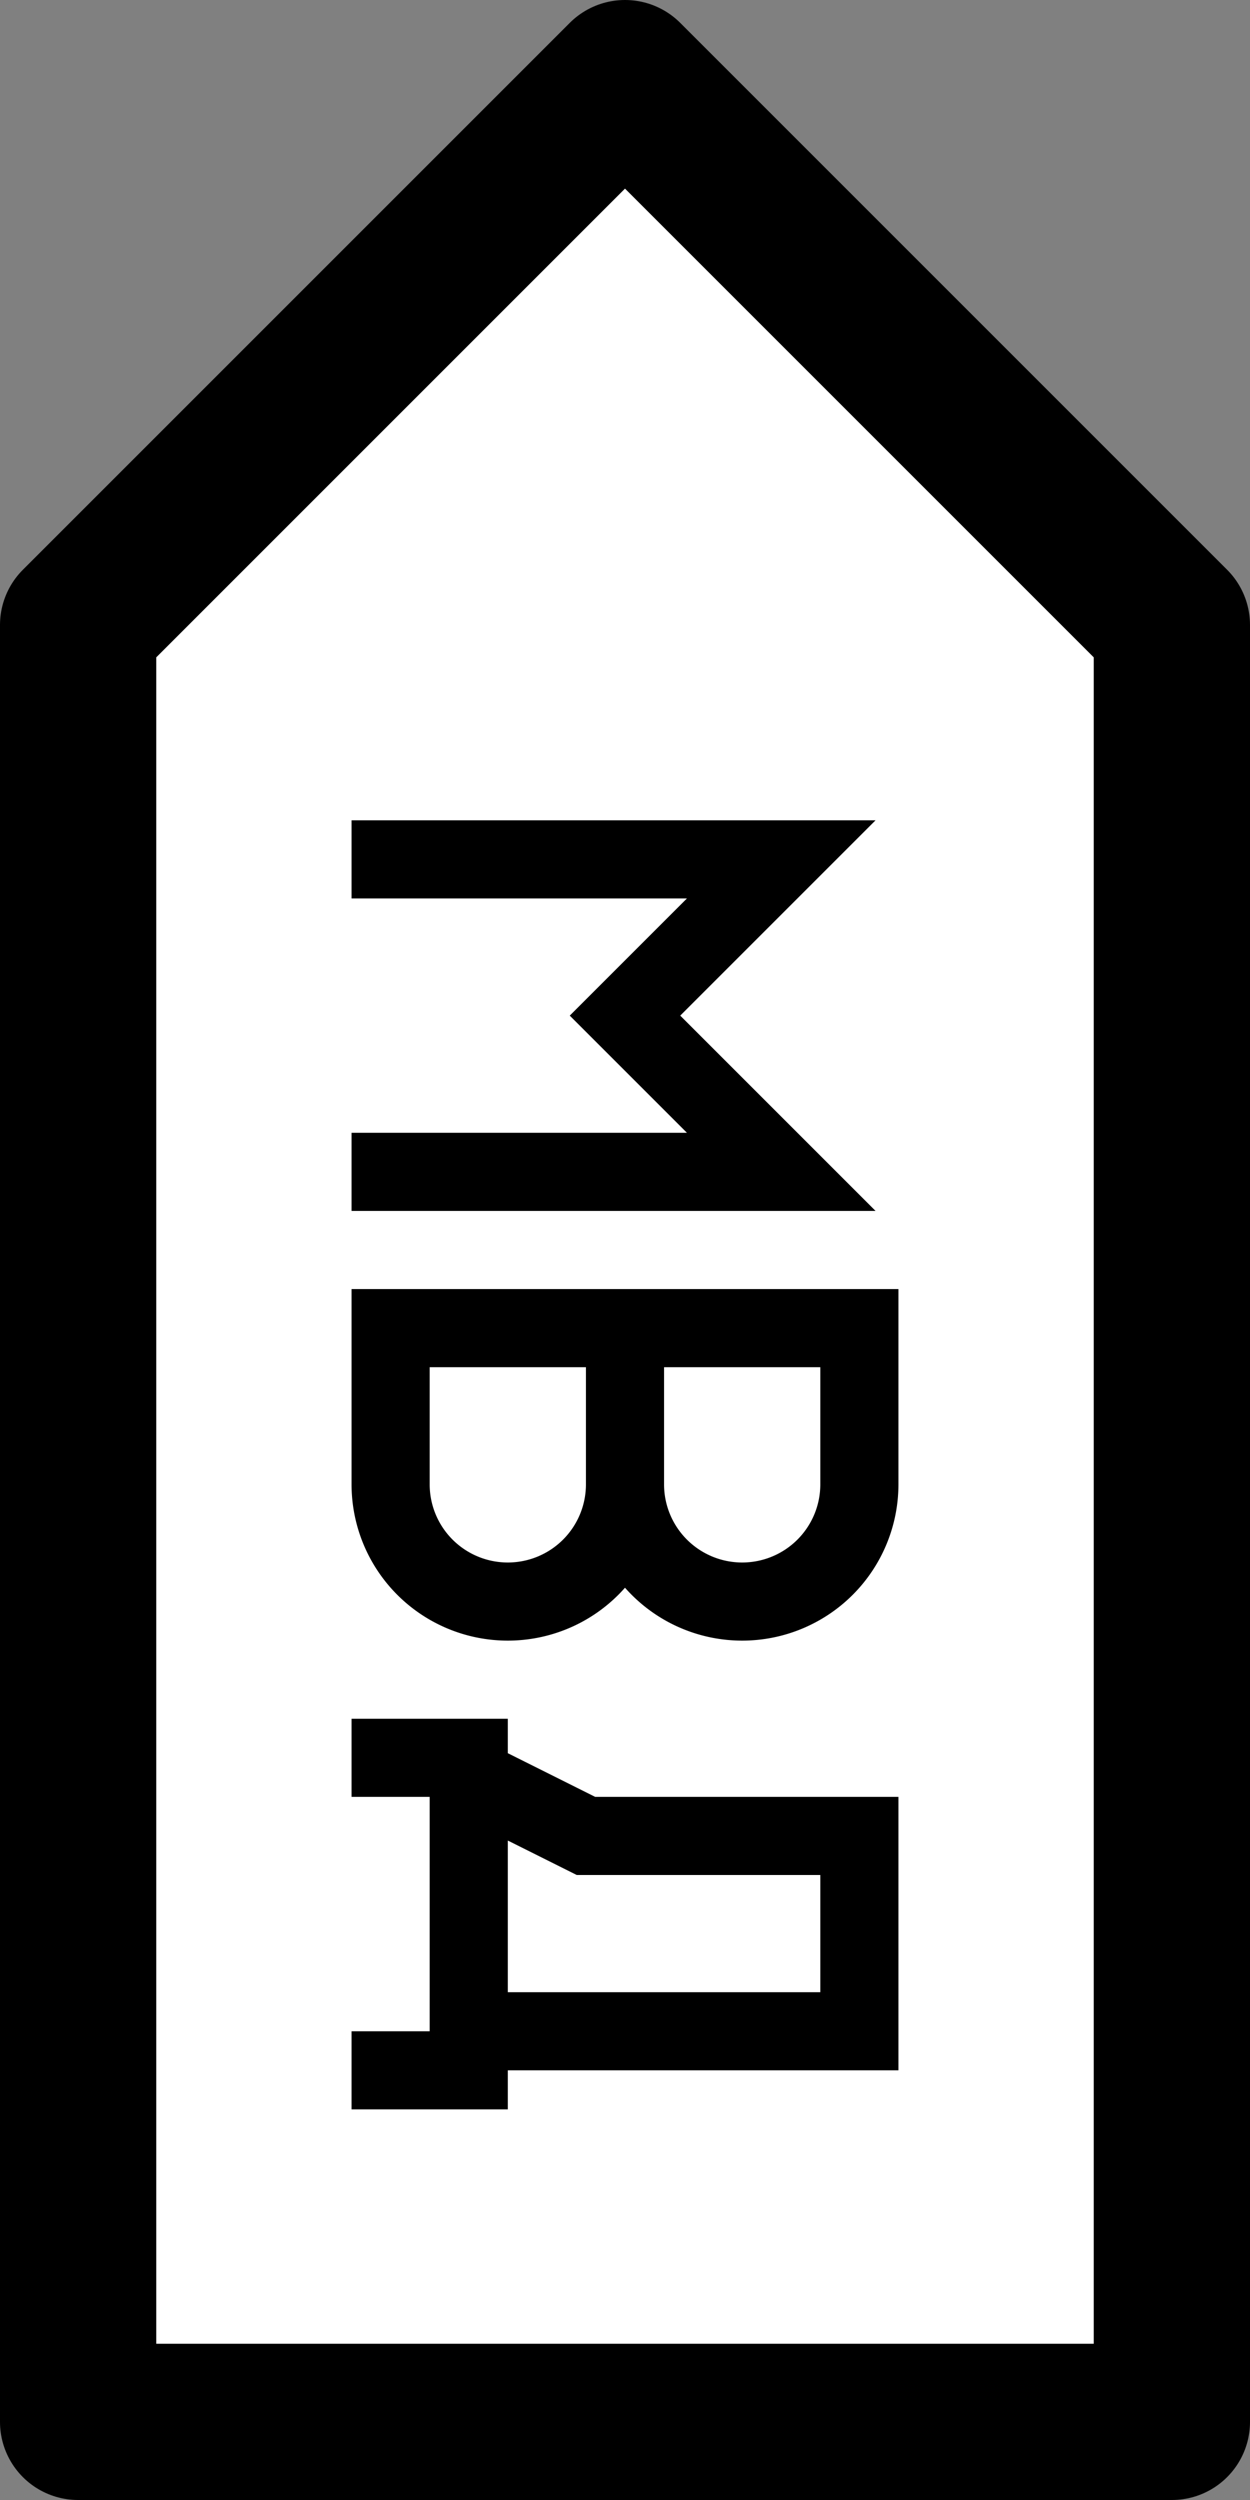 <?xml version="1.0" encoding="UTF-8"?>
<svg height="32" width="16" viewBox="0 0 16 32" xmlns="http://www.w3.org/2000/svg" 
id="mvd">
  <rect x="0" y="0" width="16" height="32" fill="#808080" stroke="none"/>
  <path d="M1,31 L1 8 L8 1 L15 8 L15 31 z" 
  stroke="black" 
  stroke-linejoin="round" 
  stroke-width="2" fill="white" />
  <path d="M5,9
  m0,2 h5 l-2,2 l2,2 h-5
  m0,2 h6 v2 a1,1 0 1,1 -3,0 v-2 v2 a1,1 0 1,1 -3,0 v-1
  m0,4.5 h1 v4 h-1 m1.5,-3.5 l1,0.5 h3.5 v2.5 h-5"
  stroke="black"
  stroke-linejoin="square"
  stroke-linecap="square"
  stroke-width="1" fill="none" />
</svg>